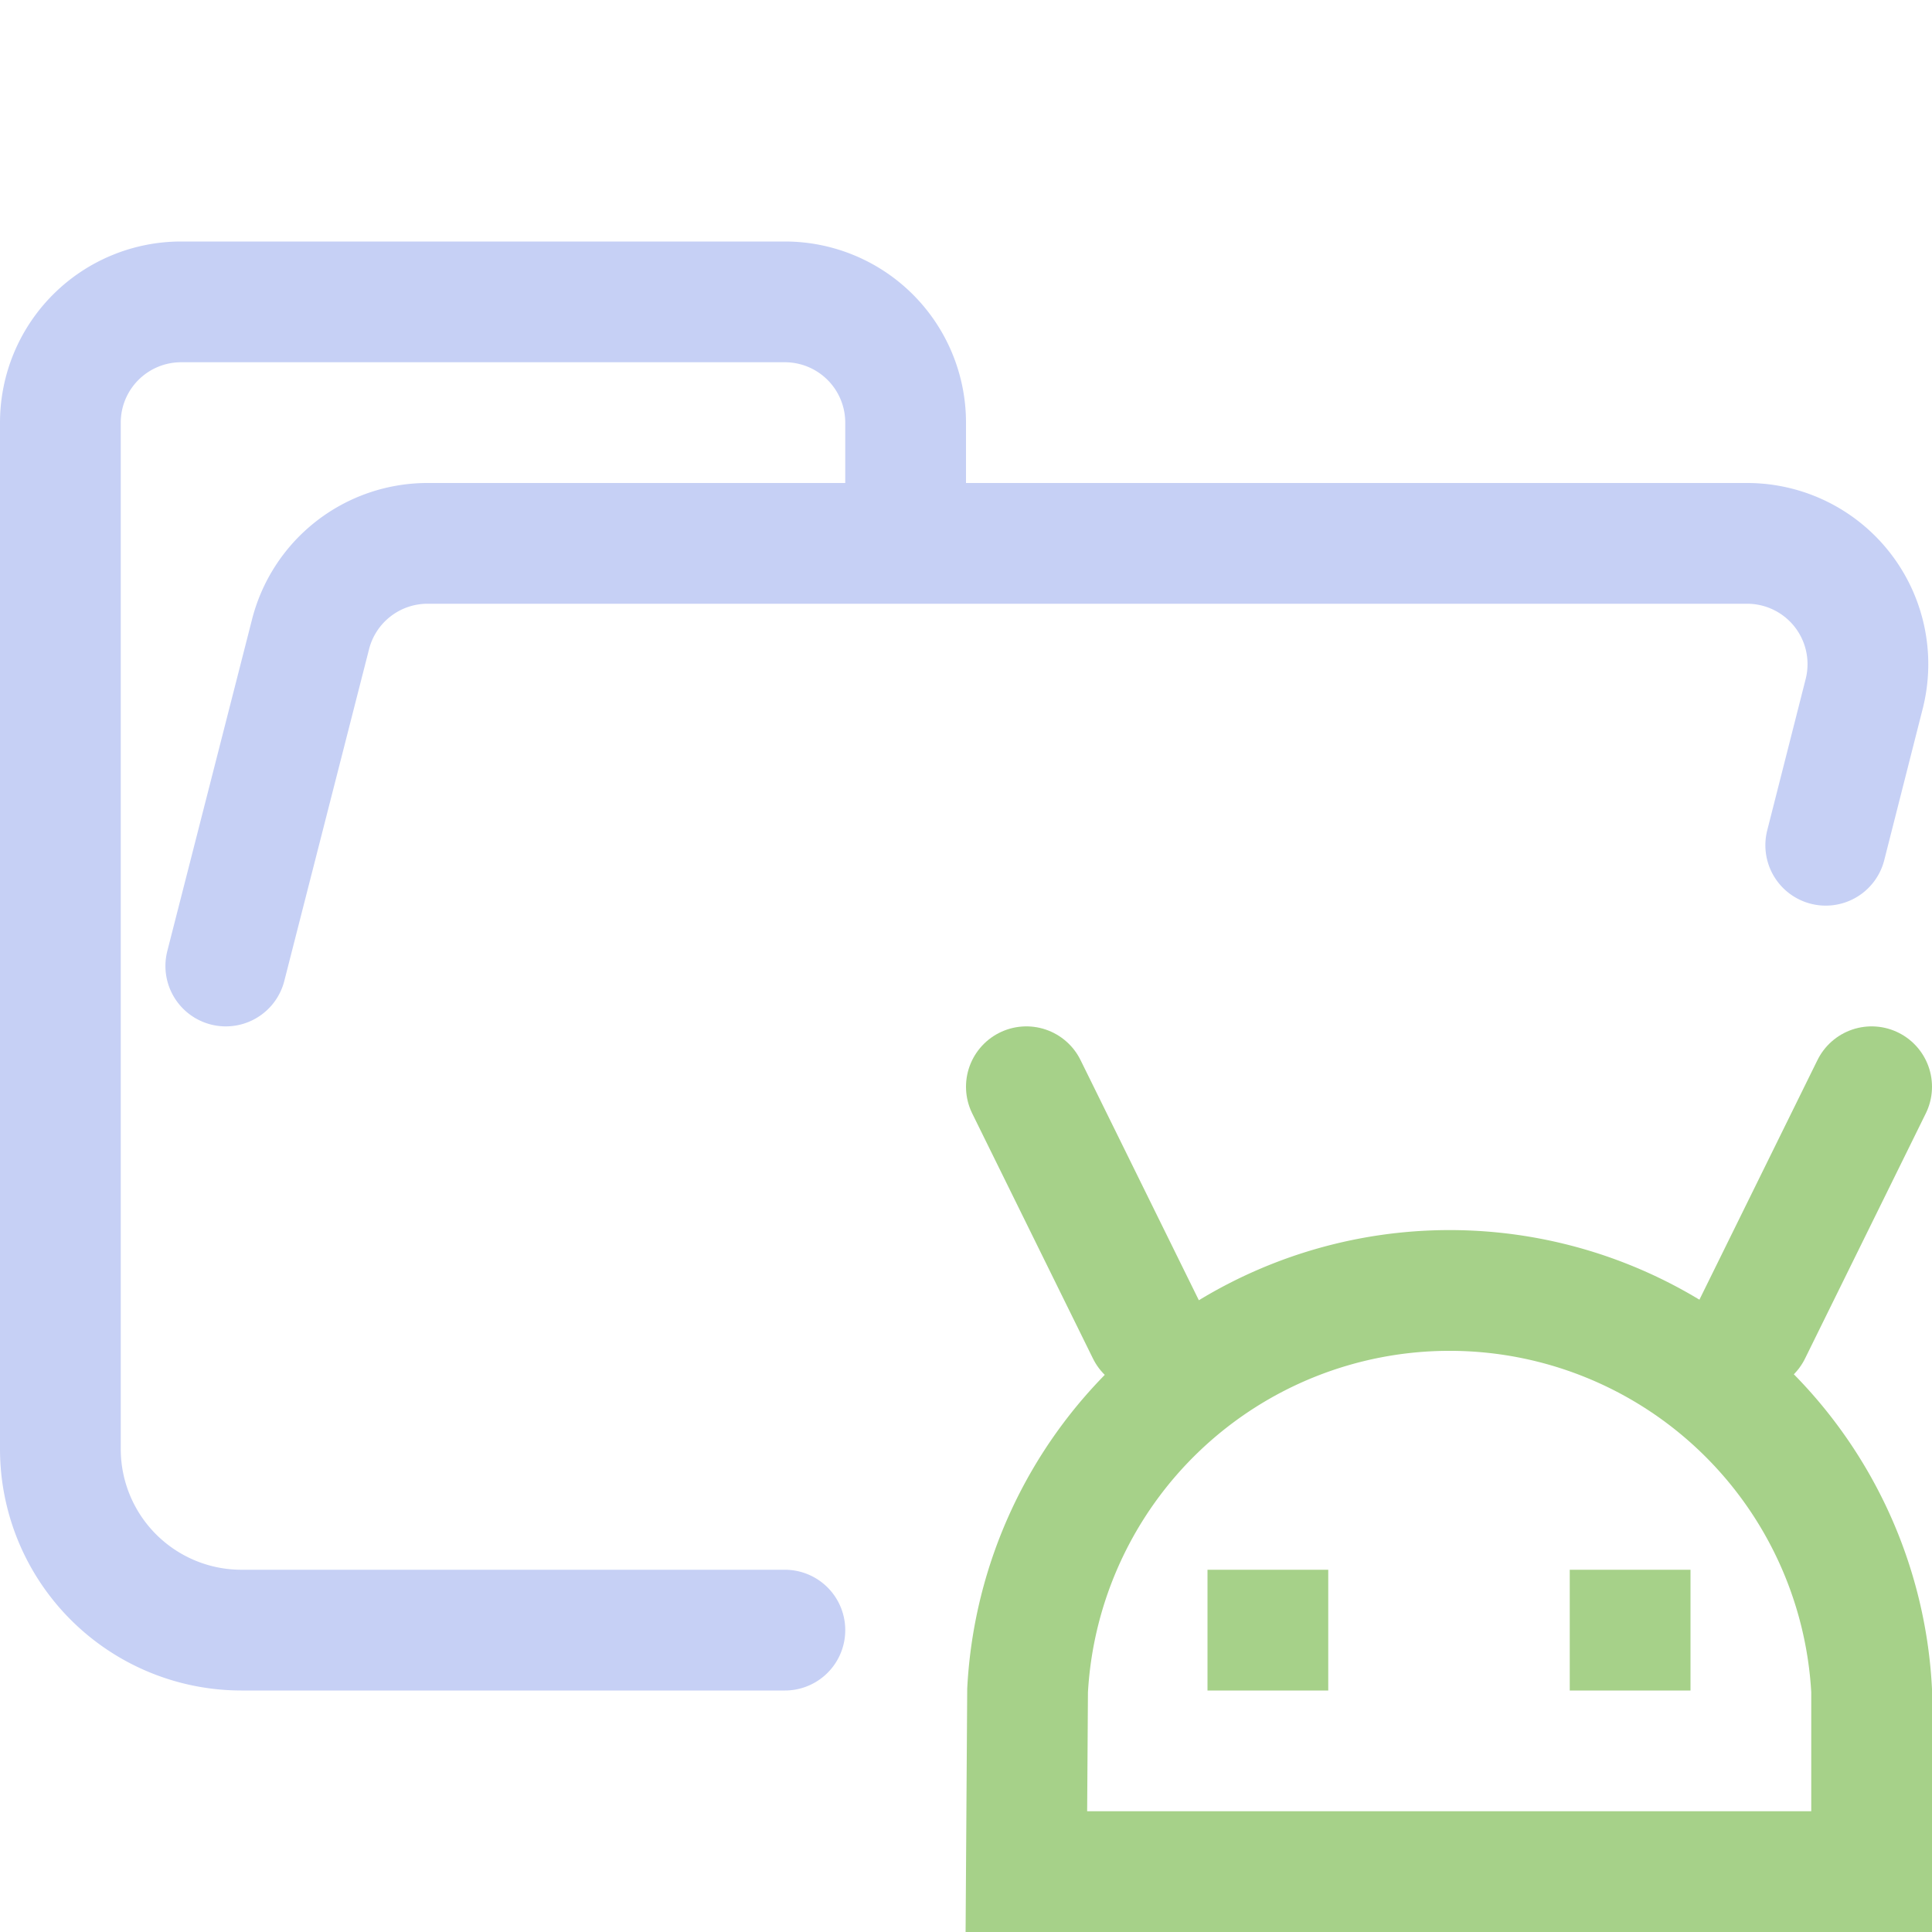 <svg xmlns="http://www.w3.org/2000/svg" width="16" height="16"><g fill="none" fill-rule="evenodd"><path stroke="#c6d0f5" stroke-linecap="round" stroke-linejoin="round" d="m1.87 8 .7-2.74a1 1 0 0 1 .96-.76h10.94a1 1 0 0 1 .97 1.24L15.12 7M6.5 13.5H2A1.5 1.5 0 0 1 .5 12V3.5a1 1 0 0 1 1-1h5a1 1 0 0 1 1 1v1"/><g stroke="#a6d189"><path d="M13 13.5h1m-4 0h1m4.5.5a3.5 3.5 0 0 0-6.99 0l-.01 1.5h7V14Z"/><path stroke-linecap="round" stroke-linejoin="round" d="m14.5 11.03 1-2.03m-6 2.03L8.5 9"/></g></g></svg>